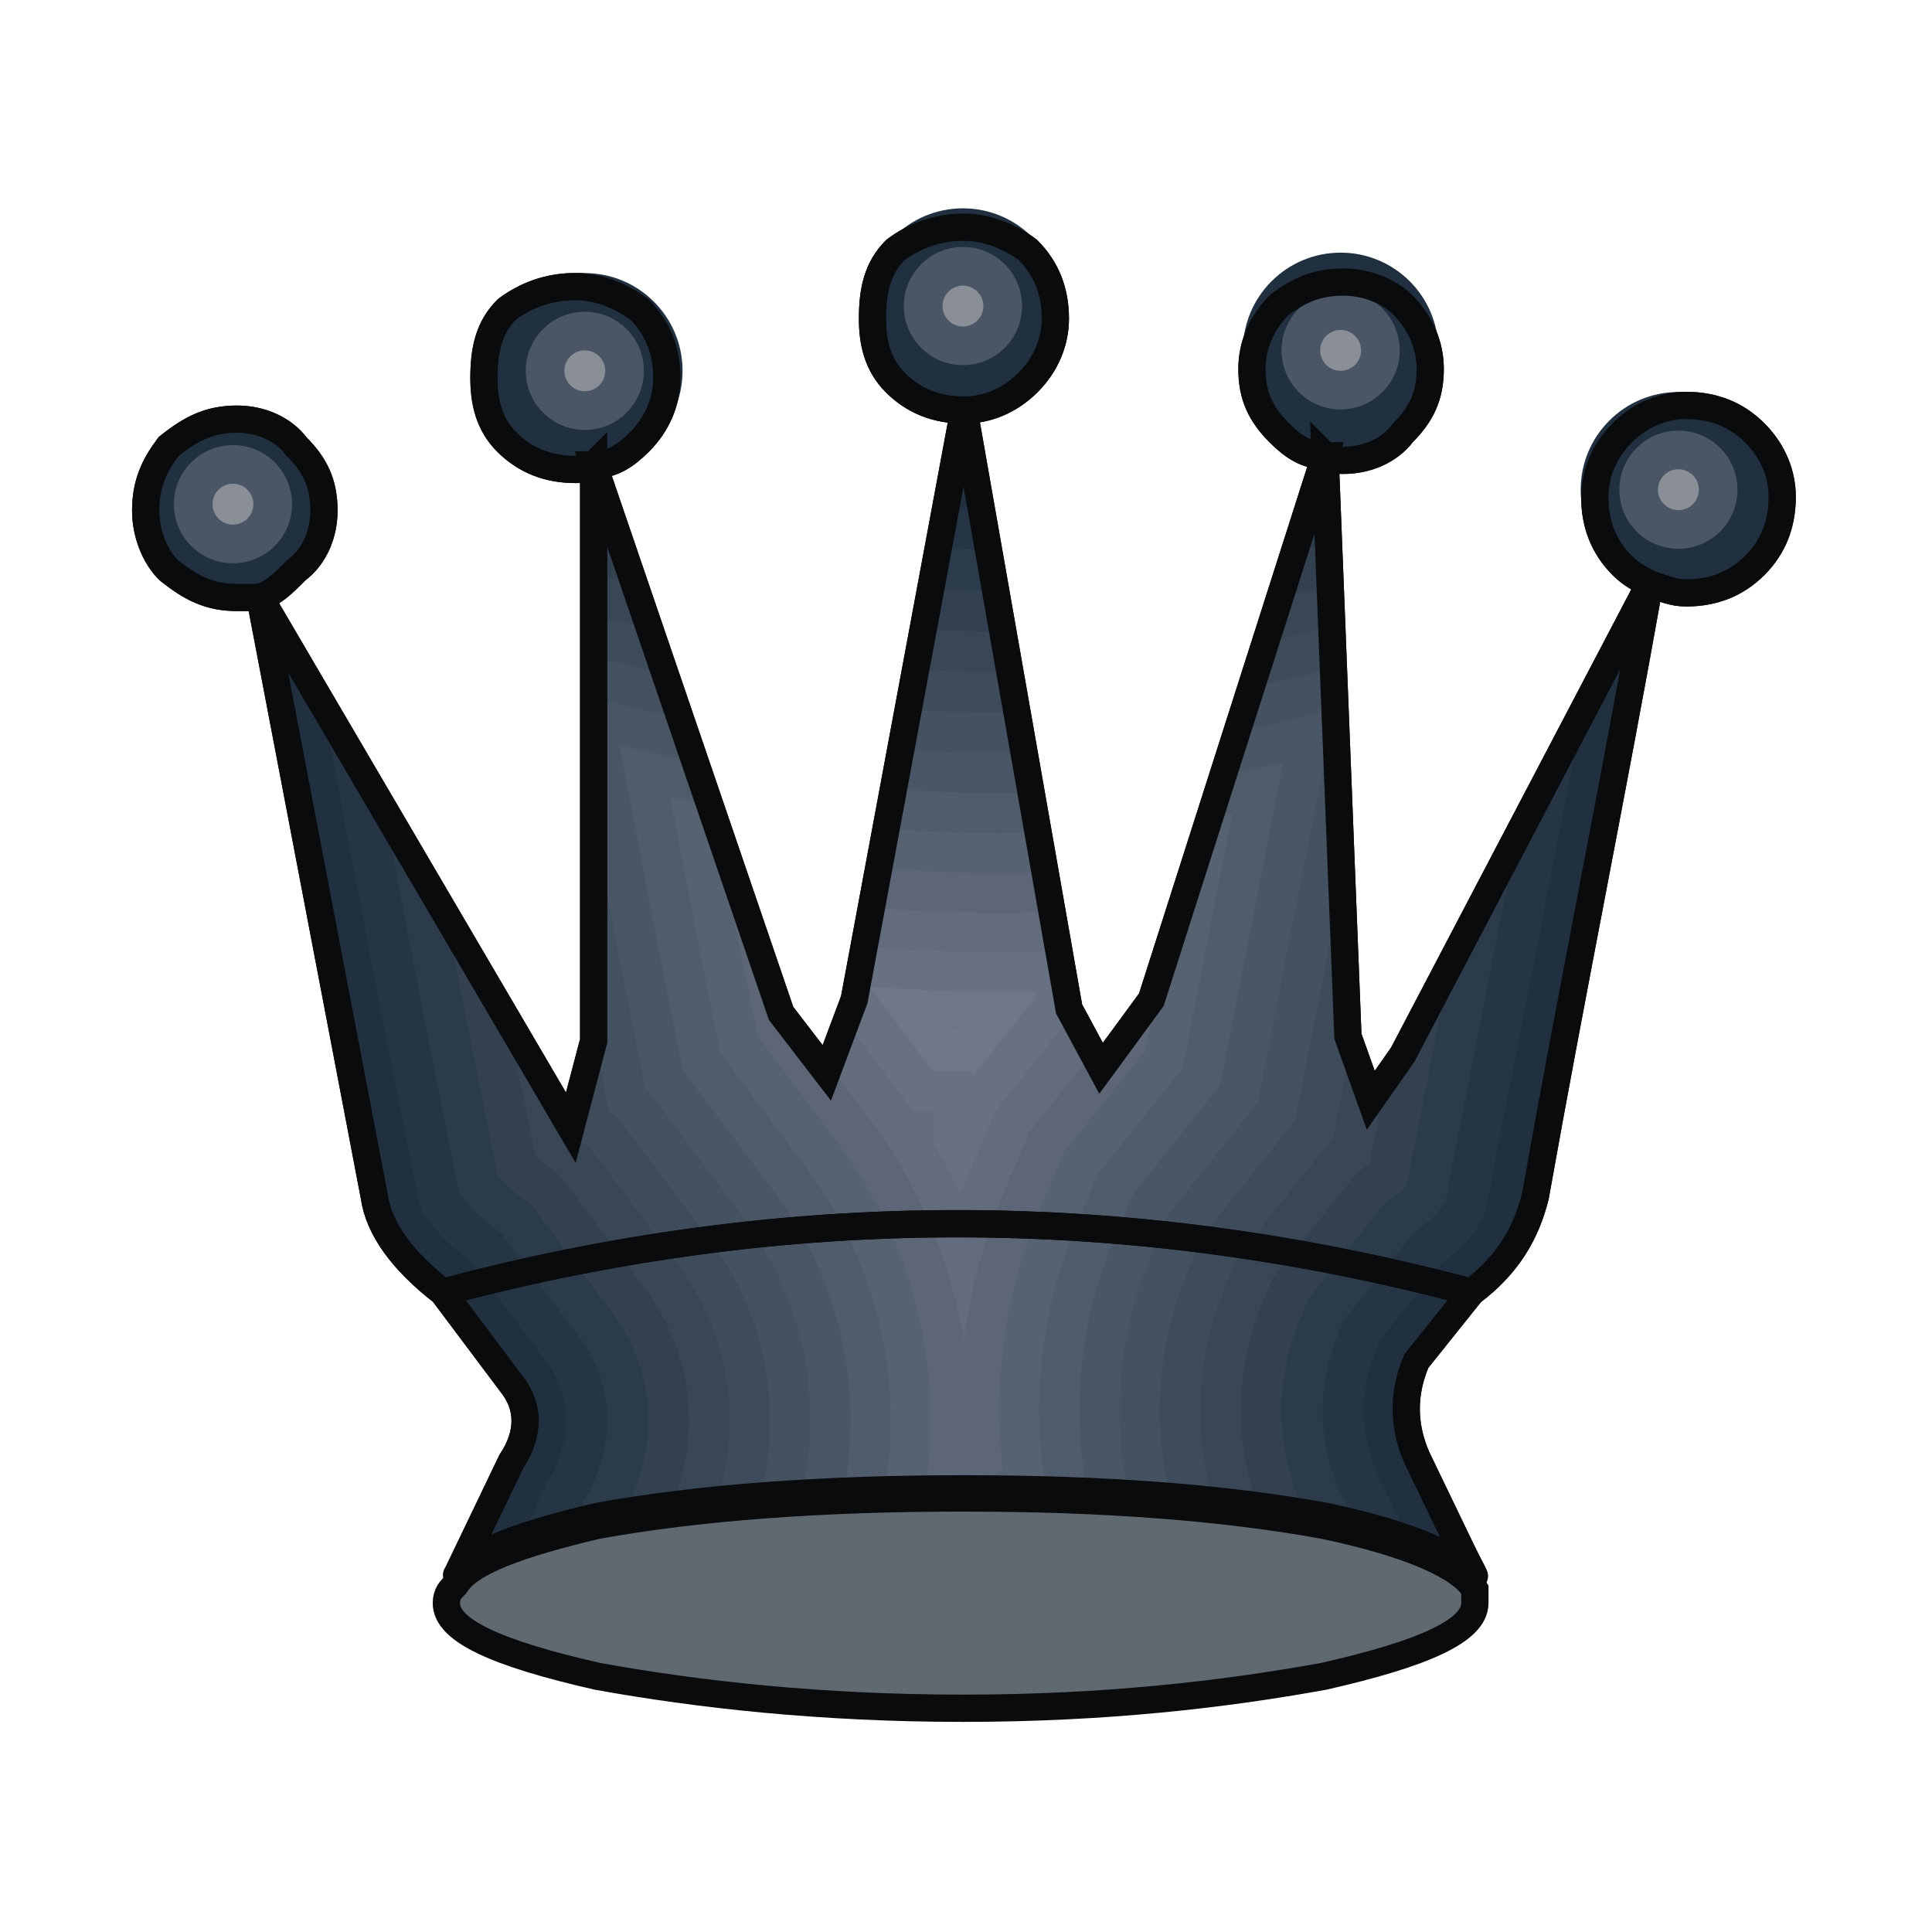 <?xml version="1.0" encoding="UTF-8"?>
<svg width="100px" height="100px" viewBox="0 0 100 100" version="1.1" xmlns="http://www.w3.org/2000/svg" xmlns:xlink="http://www.w3.org/1999/xlink">
    <title>画板</title>
    <g id="画板" stroke="none" stroke-width="1" fill="none" fill-rule="evenodd">
        <g id="bq" transform="translate(7, 10.783)">
            <path d="M19.469,60.837 C20.416,62.02 20.416,63.44 19.469,64.86 L16.747,70.531 C16.634,70.767 16.568,70.829 16.764,70.583 C17.628,69.488 20.163,68.593 23.965,67.699 C29.17,66.753 35.559,66.279 42.893,66.279 C50.228,66.279 56.38,66.753 61.585,67.699 C64.535,68.32 66.67,69.043 67.991,69.802 C69.512,70.676 69.719,71.688 68.613,69.391 L66.318,64.623 C65.608,62.967 65.608,61.311 66.318,59.654 L69.157,56.105 C51.411,51.373 33.666,51.373 15.92,56.105 L19.469,60.837 Z" id="_57646808" stroke="#1F1A17" stroke-width="1.411"></path>
            <path d="M9.768,15.646 C9.768,14.226 9.295,13.279 8.348,12.333 C7.639,11.386 6.455,10.913 5.272,10.913 C3.853,10.913 2.906,11.386 1.724,12.333 C1.014,13.279 0.541,14.226 0.541,15.646 C0.541,16.829 1.014,18.012 1.724,18.721 C2.906,19.668 3.853,20.141 5.272,20.141 C5.746,20.141 6.219,20.141 6.455,20.141 L12.371,51.136 C12.607,52.793 13.79,54.449 15.92,56.105 C33.666,51.373 51.411,51.373 69.157,56.105 C71.049,54.686 71.996,53.03 72.469,51.136 C74.362,40.489 76.492,30.078 78.385,19.431 C79.094,19.668 79.567,19.904 80.278,19.904 C81.697,19.904 82.88,19.431 83.826,18.485 C84.773,17.538 85.246,16.355 85.246,14.935 C85.246,13.753 84.773,12.57 83.826,11.623 C82.88,10.676 81.697,10.203 80.278,10.203 C79.094,10.203 77.911,10.676 76.965,11.623 C76.019,12.57 75.545,13.753 75.545,14.935 C75.545,16.355 76.019,17.538 76.965,18.485 C77.438,18.958 77.911,19.194 78.385,19.431 L65.608,43.801 L63.951,46.168 L62.768,42.855 L61.585,12.806 C61.822,13.043 62.059,13.043 62.532,13.043 C63.715,13.043 64.898,12.57 65.608,11.623 C66.554,10.676 67.027,9.73 67.027,8.311 C67.027,7.128 66.554,5.944 65.608,4.998 C64.898,4.288 63.715,3.815 62.532,3.815 C61.112,3.815 60.166,4.288 59.22,4.998 C58.273,5.944 57.8,7.128 57.8,8.311 C57.8,9.73 58.273,10.676 59.22,11.623 C59.929,12.333 60.639,12.806 61.585,12.806 L52.594,40.962 L49.991,44.512 L48.335,41.436 L42.893,10.44 C44.077,10.44 45.26,9.967 46.206,9.02 C47.152,8.074 47.625,6.891 47.625,5.708 C47.625,4.288 47.152,3.105 46.206,2.159 C45.26,1.449 44.077,0.976 42.893,0.976 C41.474,0.976 40.29,1.449 39.344,2.159 C38.398,3.105 38.161,4.288 38.161,5.708 C38.161,6.891 38.398,8.074 39.344,9.02 C40.29,9.967 41.474,10.44 42.893,10.44 L37.215,40.962 L35.795,44.748 L33.429,41.672 L23.728,13.279 C24.674,13.279 25.384,12.806 26.094,12.096 C27.041,11.15 27.514,9.967 27.514,8.784 C27.514,7.364 27.041,6.181 26.094,5.235 C25.148,4.525 23.965,4.052 22.782,4.052 C21.362,4.052 20.179,4.525 19.232,5.235 C18.286,6.181 18.049,7.364 18.049,8.784 C18.049,9.967 18.286,11.15 19.232,12.096 C20.179,13.043 21.362,13.516 22.782,13.516 C23.018,13.516 23.491,13.516 23.728,13.279 L23.728,43.092 L22.545,47.588 L6.455,20.141 C7.165,19.904 7.639,19.431 8.348,18.721 C9.295,18.012 9.768,16.829 9.768,15.646 L9.768,15.646 Z" id="_57233576" stroke="#0A0B0C" stroke-width="1.411"></path>
            <circle id="_57351368" fill="#203040" cx="42.842" cy="5.059" r="5.059"></circle>
            <g id="g4265" transform="translate(39.784, 2)">
                <circle id="_57175760" fill="#4A5666" cx="3.058" cy="3.058" r="3.058"></circle>
                <circle id="_57367320" fill="#8A8E96" cx="3.058" cy="3.058" r="1.058"></circle>
            </g>
            <circle id="_57702960" fill="#203040" cx="62.391" cy="7.353" r="5.059"></circle>
            <g id="g4270" transform="translate(59.332, 4.294)">
                <circle id="_57701064" fill="#4A5666" cx="3.058" cy="3.058" r="3.058"></circle>
                <circle id="_57355712" fill="#8A8E96" cx="3.058" cy="3.058" r="1.058"></circle>
            </g>
            <circle id="_57465848" fill="#203040" cx="79.875" cy="14.565" r="5.059"></circle>
            <g id="g4275" transform="translate(76.816, 11.506)">
                <circle id="_57707656" fill="#4A5666" cx="3.058" cy="3.058" r="3.058"></circle>
                <circle id="_57706056" fill="#8A8E96" cx="3.058" cy="3.058" r="1.058"></circle>
            </g>
            <circle id="_57470736" fill="#203040" cx="23.27" cy="8.411" r="5.059"></circle>
            <g id="g4280" transform="translate(20.212, 5.353)">
                <circle id="_57469256" fill="#4A5666" cx="3.058" cy="3.058" r="3.058"></circle>
                <circle id="_57468400" fill="#8A8E96" cx="3.058" cy="3.058" r="1.058"></circle>
            </g>
            <circle id="_58523176" fill="#203040" cx="5.059" cy="15.313" r="5.059"></circle>
            <g id="g4285" transform="translate(2, 12.255)">
                <circle id="_57366912" fill="#4A5666" cx="3.058" cy="3.058" r="3.058"></circle>
                <circle id="_57362344" fill="#8A8E96" cx="3.058" cy="3.058" r="1.058"></circle>
            </g>
            <g id="g4289" transform="translate(6.459, 10.436)">
                <path d="M62.501,60.057 L62.646,60.201 C62.601,60.153 62.553,60.105 62.501,60.057 Z M62.931,61.371 C62.828,62.753 60.226,63.912 55.126,65.071 C49.921,66.017 43.77,58.727 36.435,58.727 C29.1,58.727 22.712,66.017 17.506,65.071 C12.711,63.981 10.125,62.891 9.747,61.616 L9.747,61.371 C9.719,61.371 9.707,61.366 9.701,61.357 C9.699,61.333 9.698,61.309 9.698,61.285 C9.698,60.612 10.486,59.573 11.569,57.545 C11.96,56.812 12.688,55.096 13.011,54.424 C13.957,53.004 13.957,51.584 13.011,50.401 L9.461,45.669 C7.837,44.406 6.764,43.143 6.241,41.88 L3.979,30.571 L0,9.721 L0.005,9.72 L16.086,37.151 L17.269,32.656 L17.269,2.843 L17.478,2.812 L17.53,2.837 C17.477,2.84 17.422,2.841 17.366,2.841 L26.97,31.236 L29.337,34.312 L30.756,30.526 L36.435,0.004 L36.616,0 C36.556,0.003 36.495,0.004 36.435,0.004 L41.877,31 L43.533,34.075 L46.136,30.526 L55.126,2.37 L55.126,2.37 L56.31,32.419 L57.493,35.731 L59.149,33.365 L71.926,8.995 L71.865,9.338 L65.428,42.307 L65.427,42.307 C65.148,42.945 64.789,43.552 64.328,44.128 C63.883,44.67 63.346,45.183 62.698,45.669 L62.631,45.753 L62.629,45.755 L59.789,49.303 C59.08,50.96 59.08,52.616 59.789,54.273 L62.085,59.041 C62.369,59.631 62.567,60.003 62.677,60.214 C62.628,60.169 62.569,60.115 62.499,60.055 L62.501,60.057 C62.553,60.105 62.601,60.153 62.646,60.201 L62.654,60.209 L62.661,60.217 L62.669,60.225 L62.676,60.233 L62.703,60.263 C62.869,60.582 62.778,60.442 62.43,60.141 L62.431,60.142 C62.483,60.19 62.531,60.238 62.577,60.286 L62.584,60.295 L62.592,60.303 L62.599,60.311 L62.607,60.319 L62.636,60.352 L62.643,60.36 L62.65,60.368 L62.652,60.37 L62.671,60.392 L62.678,60.401 L62.684,60.409 L62.691,60.417 L62.698,60.425 L62.705,60.433 L62.717,60.448 L62.718,60.449 L62.724,60.457 L62.736,60.473 L62.736,60.474 L62.743,60.482 L62.743,60.482 L62.755,60.497 L62.785,60.539 L62.791,60.547 L62.793,60.55 L62.796,60.555 L62.796,60.555 L62.828,60.602 L62.829,60.604 L62.83,60.606 L62.831,60.607 C62.843,60.625 62.854,60.643 62.865,60.661 L62.865,60.661 C62.865,60.898 62.865,61.134 62.865,61.371 L62.931,61.371 L62.931,61.371 Z M17.269,2.843 C17.18,2.932 17.058,2.987 16.927,3.022 L17.269,2.843 Z M62.431,60.142 L62.577,60.286 C62.531,60.238 62.483,60.19 62.431,60.142 Z" id="_57155360" fill="#203040"></path>
                <g id="g4292" transform="translate(3.217, 2.474)">
                    <path d="M56.264,57.744 L56.222,57.702 L56.298,57.623 L56.291,57.616 L56.768,57.121 L54.63,52.682 L54.612,52.639 C53.672,50.446 53.672,48.183 54.612,45.99 L54.726,45.724 L57.915,41.737 L57.917,41.735 L57.984,41.652 L58.201,41.489 C58.661,41.144 59.087,40.755 59.454,40.311 C59.735,39.958 59.971,39.58 60.166,39.176 L65.255,13.109 L55.932,30.891 L54.276,33.258 L53.093,29.945 L51.914,0 L51.872,0.013 L42.919,28.052 L40.316,31.602 L38.66,28.526 L34.113,2.63 C33.506,2.62 32.895,2.601 32.28,2.572 L27.539,28.052 L26.12,31.838 L23.753,28.762 L14.149,0.367 C14.447,0.367 14.712,0.321 14.957,0.235 L14.053,0.369 L14.053,30.182 L12.869,34.678 L0,12.724 L2.856,27.688 L5.07,38.759 C5.578,39.828 6.654,40.812 7.554,41.512 L7.779,41.687 L11.482,46.623 C13.023,48.574 12.958,50.946 11.659,52.994 C11.178,54.013 10.764,55.083 10.234,56.076 C9.854,56.787 9.45,57.479 9.049,58.178 C8.948,58.355 8.774,58.639 8.663,58.874 L8.663,59.895 L8.19,60.482 C8.159,60.52 8.132,60.57 8.108,60.63 C9.4,61.311 11.46,61.954 14.289,62.597 C19.495,63.544 25.883,56.253 33.218,56.253 C40.553,56.253 46.704,63.544 51.91,62.597 C54.351,62.042 56.219,61.487 57.515,60.908 L57.515,58.997 L56.231,57.78 L56.264,57.744 L56.264,57.744 Z M14.053,0.369 C13.963,0.458 13.841,0.514 13.71,0.548 L14.053,0.369 Z" id="_58569248" fill="#263545"></path>
                    <path d="M53.326,57.82 L53.24,57.735 L53.316,57.656 L53.31,57.649 L54.212,56.712 L52.695,53.562 L52.658,53.476 C51.49,50.749 51.49,47.88 52.658,45.153 L52.886,44.621 L56.424,40.199 L56.426,40.197 L56.493,40.113 L56.925,39.789 C57.245,39.549 57.547,39.28 57.803,38.972 C57.929,38.813 58.04,38.646 58.138,38.471 L61.805,19.691 L55.932,30.891 L54.276,33.258 L53.093,29.945 L52,2.199 C51.696,2.292 51.392,2.383 51.087,2.471 L42.919,28.052 L40.316,31.602 L38.66,28.526 L34.487,4.761 C33.628,4.753 32.762,4.726 31.887,4.68 L27.539,28.052 L26.12,31.838 L23.753,28.762 L14.634,1.799 C14.44,1.75 14.246,1.702 14.053,1.653 L14.053,30.182 L12.869,34.678 L3.208,18.197 L4.942,27.28 L7.094,38.042 C7.492,38.704 8.331,39.424 8.859,39.834 L9.309,40.184 L13.168,45.328 C15.224,47.95 15.232,51.236 13.527,54.015 C12.772,55.615 13.307,54.831 12.109,57.076 C11.729,57.787 11.182,58.624 10.788,59.377 L10.788,60.646 L10.127,61.465 C11.254,61.848 12.641,62.223 14.289,62.597 C19.495,63.544 25.883,56.253 33.218,56.253 C40.553,56.253 46.704,63.544 51.91,62.597 C53.24,62.295 54.4,61.992 55.39,61.686 L55.39,59.911 L53.26,57.893 L53.326,57.82 L53.326,57.82 Z" id="_58567568" fill="#2C3B4B"></path>
                    <path d="M50.395,57.893 L50.269,57.768 L50.346,57.689 L50.339,57.682 L51.665,56.304 L50.767,54.439 L50.711,54.31 C49.315,51.05 49.315,47.579 50.711,44.319 L51.053,43.523 L54.938,38.666 L54.94,38.664 L55.007,38.581 L55.654,38.095 C55.826,37.967 55.996,37.822 56.138,37.661 L58.367,26.248 L55.932,30.891 L54.276,33.258 L53.093,29.945 L52.086,4.384 C51.498,4.559 50.909,4.725 50.317,4.883 L42.919,28.052 L40.316,31.602 L38.66,28.526 L34.86,6.881 C33.75,6.878 32.63,6.844 31.497,6.78 L27.539,28.052 L26.12,31.838 L23.753,28.762 L15.436,4.172 C14.975,4.06 14.514,3.947 14.053,3.831 L14.053,30.182 L12.869,34.678 L6.405,23.65 L7.02,26.874 L9.082,37.182 C9.385,37.536 9.9,37.961 10.159,38.163 L10.833,38.687 L14.849,44.04 C17.413,47.325 17.494,51.51 15.396,55.016 C14.723,56.458 15.184,55.81 13.977,58.073 C13.649,58.687 13.258,59.317 12.906,59.94 L12.906,61.393 L12.322,62.117 C12.931,62.278 13.586,62.438 14.289,62.597 C19.495,63.544 25.883,56.253 33.218,56.253 C40.553,56.253 46.704,63.544 51.91,62.597 C52.386,62.489 52.84,62.381 53.272,62.272 L53.272,60.822 L50.3,58.006 L50.374,57.925 L50.37,57.921 L50.395,57.893 L50.395,57.893 Z" id="_58481080" fill="#324050"></path>
                    <path d="M47.478,57.969 L47.309,57.801 L47.386,57.722 L47.379,57.715 L49.128,55.898 L48.846,55.312 L48.772,55.14 C47.148,51.35 47.148,47.279 48.772,43.489 L49.226,42.429 L53.458,37.139 L53.46,37.137 L53.527,37.054 L54.207,36.544 L55.07,32.123 L54.276,33.258 L53.093,29.945 L52.172,6.557 C51.305,6.807 50.435,7.039 49.561,7.252 L42.919,28.052 L40.316,31.602 L38.66,28.526 L35.23,8.991 C33.873,8.995 32.499,8.956 31.108,8.871 L27.539,28.052 L26.12,31.838 L23.753,28.762 L16.233,6.526 C15.505,6.356 14.778,6.181 14.053,6.001 L14.053,30.182 L12.869,34.678 L9.626,29.144 L11.026,36.147 C11.177,36.279 11.336,36.405 11.455,36.498 L12.351,37.195 L16.525,42.759 C19.591,46.7 19.745,51.774 17.265,56.001 C16.66,57.31 17.054,56.789 15.838,59.066 C15.58,59.551 15.295,60.033 15.016,60.514 L15.016,62.138 L14.608,62.644 C19.755,63.249 26.032,56.253 33.218,56.253 C40.205,56.253 46.118,62.869 51.162,62.678 L51.162,61.73 L47.35,58.118 L47.424,58.037 L47.42,58.033 L47.478,57.969 L47.478,57.969 Z" id="_58482992" fill="#384656"></path>
                    <path d="M44.572,58.045 L44.36,57.834 L44.436,57.755 L44.43,57.748 L46.631,55.461 C44.992,51.285 45.062,46.811 46.84,42.661 L47.406,41.339 L51.983,35.617 L51.985,35.616 L52.052,35.532 L52.298,35.347 L53.261,30.417 L53.093,29.945 L52.257,8.718 C51.117,9.038 49.97,9.327 48.816,9.584 L42.919,28.052 L40.316,31.602 L38.66,28.526 L35.599,11.092 C33.995,11.105 32.37,11.06 30.72,10.953 L27.539,28.052 L26.12,31.838 L23.753,28.762 L17.022,8.86 C16.03,8.637 15.041,8.404 14.053,8.161 L14.053,30.182 L12.873,34.663 L12.938,34.988 L13.864,35.708 L18.195,41.483 C21.758,46.073 21.987,52.024 19.136,56.967 C18.565,58.215 18.913,57.769 17.693,60.056 C17.509,60.402 17.314,60.743 17.118,61.084 L17.118,62.423 C21.751,61.223 27.161,56.253 33.218,56.253 C39.11,56.253 44.238,60.957 48.725,62.317 L44.412,58.23 L44.486,58.149 L44.482,58.145 L44.572,58.045 L44.572,58.045 Z" id="_58524960" fill="#3E4B5B"></path>
                    <path d="M41.677,58.121 L41.422,57.867 L41.498,57.787 L41.491,57.781 L44.227,54.938 C42.872,50.624 43.101,46.069 44.914,41.836 L45.593,40.252 L50.373,34.276 L52.778,21.96 L52.342,10.868 C50.932,11.252 49.513,11.591 48.082,11.882 L42.919,28.052 L40.316,31.602 L38.66,28.526 L35.966,13.183 C34.117,13.208 32.241,13.157 30.334,13.027 L27.539,28.052 L26.12,31.838 L23.753,28.762 L17.804,11.173 C16.55,10.903 15.3,10.615 14.053,10.313 L14.053,29.878 L14.84,33.813 L15.371,34.227 L19.861,40.212 C23.913,45.445 24.218,52.261 21.007,57.913 C20.438,59.171 20.764,58.751 19.541,61.042 C19.434,61.243 19.324,61.442 19.213,61.64 L19.213,61.677 C23.357,59.868 28.052,56.253 33.218,56.253 C36.553,56.253 39.644,57.761 42.512,59.316 L41.484,58.342 L41.558,58.26 L41.554,58.257 L41.677,58.121 L41.677,58.121 Z" id="_58524032" fill="#445161"></path>
                    <path d="M38.847,57.518 L41.894,54.352 C40.787,49.927 41.154,45.314 42.996,41.014 L43.786,39.17 L48.423,33.373 L52.398,13.014 C50.733,13.455 49.054,13.834 47.358,14.149 L42.919,28.052 L40.316,31.602 L38.66,28.526 L36.332,15.265 C34.239,15.304 32.113,15.247 29.95,15.092 L27.539,28.052 L26.12,31.838 L23.753,28.762 L18.58,13.466 C17.065,13.155 15.556,12.816 14.053,12.455 L14.053,18.947 L15.258,25.264 L16.734,32.643 L16.873,32.751 L21.521,38.947 C26.059,44.818 26.441,52.492 22.875,58.85 C22.576,59.516 22.518,59.724 22.352,60.105 C25.683,58.316 29.316,56.253 33.218,56.253 C35.177,56.253 37.052,56.774 38.847,57.518 L38.847,57.518 Z" id="_57170288" fill="#4A5666"></path>
                    <path d="M36.689,56.762 L39.621,53.715 C38.733,49.203 39.22,44.547 41.084,40.195 L41.986,38.091 L46.48,32.473 L49.737,15.792 C48.712,16.014 47.68,16.213 46.643,16.388 L42.919,28.052 L40.316,31.602 L38.66,28.526 L36.696,17.338 C34.36,17.392 31.986,17.33 29.567,17.149 L27.539,28.052 L26.12,31.838 L23.753,28.762 L19.348,15.738 C18.026,15.481 16.709,15.2 15.397,14.901 L17.299,24.866 L18.659,31.667 L23.176,37.688 C27.898,43.806 28.584,51.71 25.39,58.504 C27.858,57.275 30.472,56.253 33.218,56.253 C34.406,56.253 35.562,56.446 36.689,56.762 L36.689,56.762 Z" id="_57171768" fill="#505B6B"></path>
                    <path d="M34.256,56.301 L37.4,53.035 C36.705,48.457 37.298,43.771 39.179,39.38 L40.192,37.017 L44.544,31.576 L47.115,18.41 C46.723,18.477 46.33,18.541 45.937,18.602 L42.919,28.052 L40.316,31.602 L38.66,28.526 L37.058,19.402 C34.481,19.472 31.86,19.407 29.186,19.198 L27.539,28.052 L26.12,31.838 L23.753,28.762 L20.11,17.989 C19.411,17.86 18.714,17.725 18.019,17.584 L19.333,24.468 L20.599,30.799 L24.825,36.433 C29.541,42.55 30.606,50.31 28.128,57.29 C29.769,56.67 31.466,56.253 33.218,56.253 C33.567,56.253 33.913,56.27 34.256,56.301 L34.256,56.301 Z" id="_58485552" fill="#566171"></path>
                    <path d="M31.279,56.417 L35.223,52.319 C34.701,47.693 35.388,42.988 37.281,38.566 L38.404,35.946 L42.615,30.683 L43.458,26.363 L42.919,28.052 L40.316,31.602 L38.66,28.526 L37.419,21.457 C34.602,21.546 31.735,21.476 28.806,21.24 L27.539,28.052 L26.12,31.838 L23.753,28.762 L20.864,20.22 L20.616,20.176 L21.359,24.072 L22.532,29.935 L26.469,35.183 C31.294,41.45 32.622,49.314 30.53,56.561 C30.778,56.506 31.028,56.459 31.279,56.417 L31.279,56.417 Z" id="_58484216" fill="#5C6676"></path>
                    <path d="M37.778,23.504 C34.722,23.611 31.61,23.537 28.428,23.273 L27.539,28.052 L26.257,31.472 L28.107,33.938 C28.587,34.562 29.035,35.201 29.451,35.853 L29.574,35.853 L29.574,36.046 C31.466,39.066 32.68,42.355 33.22,45.73 C33.559,43.022 34.282,40.343 35.39,37.756 L36.623,34.879 L39.885,30.801 L38.66,28.526 L37.778,23.504 L37.778,23.504 Z" id="_57471424" fill="#626C7C"></path>
                    <path d="M38.136,25.542 C34.842,25.671 31.485,25.593 28.051,25.299 L27.539,28.052 L27.111,29.194 L29.739,32.698 C30.019,33.062 30.288,33.43 30.548,33.803 L31.624,33.803 L31.624,35.468 C32.143,36.337 32.611,37.224 33.028,38.128 C33.179,37.733 33.338,37.34 33.506,36.949 L34.848,33.815 L38.777,28.905 L38.8,28.786 L38.66,28.526 L38.136,25.542 L38.136,25.542 Z" id="_57363408" fill="#687181"></path>
                    <path d="M36.946,27.623 C34.111,27.689 31.23,27.606 28.295,27.369 L31.366,31.462 C31.442,31.561 31.517,31.661 31.592,31.76 L33.667,31.76 L33.667,32.022 L36.868,28.02 L36.946,27.623 L36.946,27.623 Z" id="_57174624" fill="#6E7787"></path>
                    <path d="M32.954,29.654 C32.818,29.651 32.682,29.647 32.546,29.643 L32.607,29.724 L32.898,29.724 L32.954,29.654 Z" id="_57173208" fill="#747C8C"></path>
                </g>
            </g>
            <path d="M16.575,71.247 C16.338,71.484 16.102,71.721 16.102,72.194 C16.102,73.614 18.705,74.797 23.91,75.98 C29.115,76.926 35.504,77.636 42.839,77.636 C50.173,77.636 56.325,76.926 61.53,75.98 C66.736,74.797 69.339,73.614 69.339,72.194 C69.339,71.957 69.339,71.721 69.339,71.484 C68.629,70.301 66.026,69.118 61.53,68.171 C56.325,67.225 50.173,66.751 42.839,66.751 C35.504,66.751 29.115,67.225 23.91,68.171 C19.888,69.118 17.285,70.064 16.575,71.247 Z" id="_57401288" stroke="#0A0B0C" stroke-width="1.411" fill="#606870"></path>
            <path d="M19.469,60.837 C20.416,62.02 20.416,63.44 19.469,64.86 L16.747,70.531 C16.634,70.767 16.568,70.829 16.764,70.583 C17.628,69.488 20.163,68.593 23.965,67.699 C29.17,66.753 35.559,66.279 42.893,66.279 C50.228,66.279 56.38,66.753 61.585,67.699 C64.535,68.32 66.67,69.043 67.991,69.802 C69.512,70.676 69.719,71.688 68.613,69.391 L66.318,64.623 C65.608,62.967 65.608,61.311 66.318,59.654 L69.157,56.105 C51.411,51.373 33.666,51.373 15.92,56.105 L19.469,60.837 Z" id="_56887200" stroke="#0A0B0C" stroke-width="1.411"></path>
            <path d="M9.768,15.646 C9.768,14.226 9.295,13.279 8.348,12.333 C7.639,11.386 6.455,10.913 5.272,10.913 C3.853,10.913 2.906,11.386 1.724,12.333 C1.014,13.279 0.541,14.226 0.541,15.646 C0.541,16.829 1.014,18.012 1.724,18.721 C2.906,19.668 3.853,20.141 5.272,20.141 C5.746,20.141 6.219,20.141 6.455,20.141 L12.371,51.136 C12.607,52.793 13.79,54.449 15.92,56.105 C33.666,51.373 51.411,51.373 69.157,56.105 C71.049,54.686 71.996,53.03 72.469,51.136 C74.362,40.489 76.492,30.078 78.385,19.431 C79.094,19.668 79.567,19.904 80.278,19.904 C81.697,19.904 82.88,19.431 83.826,18.485 C84.773,17.538 85.246,16.355 85.246,14.935 C85.246,13.753 84.773,12.57 83.826,11.623 C82.88,10.676 81.697,10.203 80.278,10.203 C79.094,10.203 77.911,10.676 76.965,11.623 C76.019,12.57 75.545,13.753 75.545,14.935 C75.545,16.355 76.019,17.538 76.965,18.485 C77.438,18.958 77.911,19.194 78.385,19.431 L65.608,43.801 L63.951,46.168 L62.768,42.855 L61.585,12.806 C61.822,13.043 62.059,13.043 62.532,13.043 C63.715,13.043 64.898,12.57 65.608,11.623 C66.554,10.676 67.027,9.73 67.027,8.311 C67.027,7.128 66.554,5.944 65.608,4.998 C64.898,4.288 63.715,3.815 62.532,3.815 C61.112,3.815 60.166,4.288 59.22,4.998 C58.273,5.944 57.8,7.128 57.8,8.311 C57.8,9.73 58.273,10.676 59.22,11.623 C59.929,12.333 60.639,12.806 61.585,12.806 L52.594,40.962 L49.991,44.512 L48.335,41.436 L42.893,10.44 C44.077,10.44 45.26,9.967 46.206,9.02 C47.152,8.074 47.625,6.891 47.625,5.708 C47.625,4.288 47.152,3.105 46.206,2.159 C45.26,1.449 44.077,0.976 42.893,0.976 C41.474,0.976 40.29,1.449 39.344,2.159 C38.398,3.105 38.161,4.288 38.161,5.708 C38.161,6.891 38.398,8.074 39.344,9.02 C40.29,9.967 41.474,10.44 42.893,10.44 L37.215,40.962 L35.795,44.748 L33.429,41.672 L23.728,13.279 C24.674,13.279 25.384,12.806 26.094,12.096 C27.041,11.15 27.514,9.967 27.514,8.784 C27.514,7.364 27.041,6.181 26.094,5.235 C25.148,4.525 23.965,4.052 22.782,4.052 C21.362,4.052 20.179,4.525 19.232,5.235 C18.286,6.181 18.049,7.364 18.049,8.784 C18.049,9.967 18.286,11.15 19.232,12.096 C20.179,13.043 21.362,13.516 22.782,13.516 C23.018,13.516 23.491,13.516 23.728,13.279 L23.728,43.092 L22.545,47.588 L6.455,20.141 C7.165,19.904 7.639,19.431 8.348,18.721 C9.295,18.012 9.768,16.829 9.768,15.646 L9.768,15.646 Z" id="_57884584" stroke="#0A0B0C" stroke-width="1.411"></path>
        </g>
    </g>
</svg>